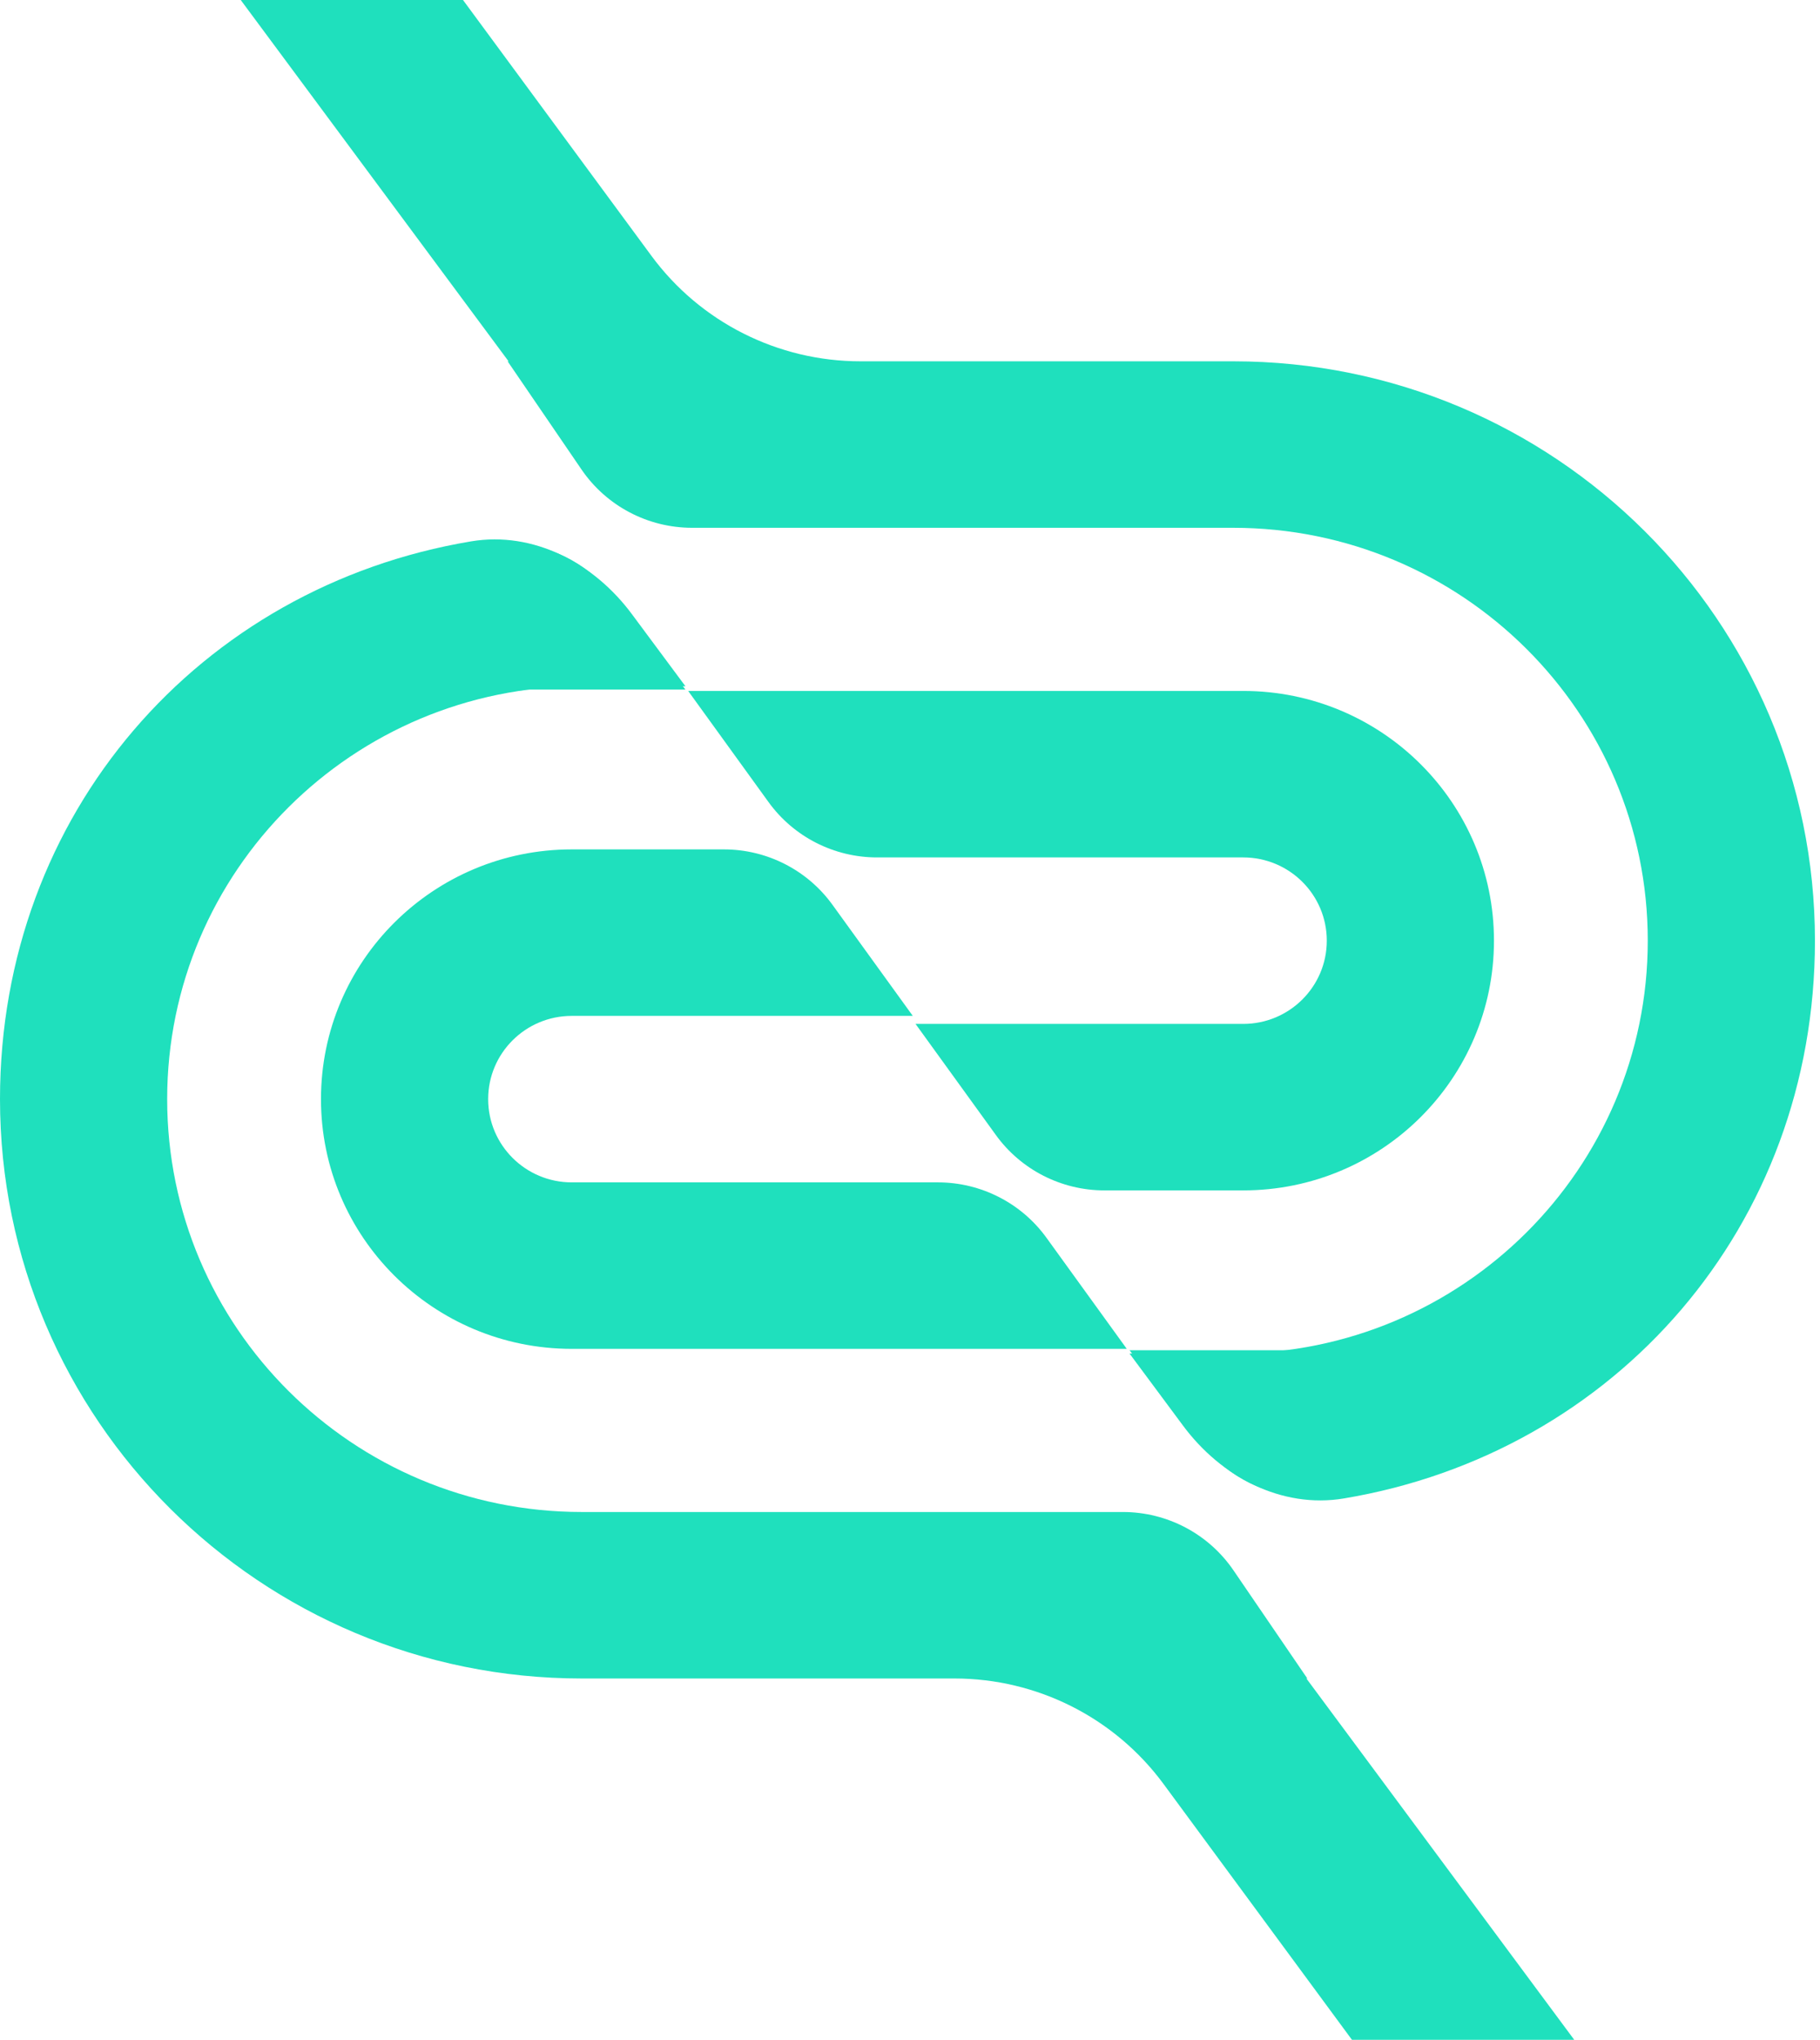 <svg width="174" height="195" viewBox="0 0 174 195" fill="none" xmlns="http://www.w3.org/2000/svg">
<path d="M44.566 51.917H48.383C52.343 51.917 56.079 53.744 58.5 56.864L65.53 65.922H49.126L44.566 51.917Z" fill="#1FE0BD"/>
<path d="M55.62 144.544H107.35C111.583 144.544 115.543 146.631 117.923 150.117L124.986 160.46H124.897L150.502 195H129.252L111.239 170.545C106.57 164.205 99.147 160.46 91.251 160.46H55.62C24.902 160.46 0 135.663 0 105.074C0 77.768 19.08 56.092 45.027 51.755C51.027 50.751 56.795 53.837 60.411 58.709L65.53 65.604H55.62C33.729 65.604 15.983 83.275 15.983 105.074C15.983 126.873 33.729 144.544 55.62 144.544Z" fill="#1FE0BD"/>
<path d="M54.661 113.032H89.667C93.779 113.032 97.641 115.001 100.044 118.325L107.724 128.947H54.661C41.421 128.947 30.687 118.259 30.687 105.074C30.687 91.889 41.421 81.201 54.661 81.201H69.209C73.322 81.201 77.183 83.171 79.586 86.494L87.266 97.117H54.661C50.248 97.117 46.67 100.679 46.67 105.074C46.67 109.469 50.248 113.032 54.661 113.032Z" fill="#1FE0BD"/>
<path d="M128.951 143.083H125.134C121.174 143.083 117.438 141.256 115.017 138.136L107.987 129.078H124.391L128.951 143.083Z" fill="#1FE0BD"/>
<path d="M117.897 50.456H66.167C61.934 50.456 57.974 48.369 55.594 44.883L48.531 34.54H48.62L23.015 0H44.265L62.278 24.455C66.947 30.795 74.37 34.54 82.266 34.54H117.897C148.615 34.54 173.517 59.337 173.517 89.926C173.517 117.232 154.437 138.908 128.49 143.246C122.49 144.249 116.722 141.163 113.106 136.291L107.987 129.396H117.897C139.788 129.396 157.534 111.724 157.534 89.926C157.534 68.127 139.788 50.456 117.897 50.456Z" fill="#1FE0BD"/>
<path d="M118.856 81.968H83.85C79.737 81.968 75.876 79.999 73.473 76.675L65.793 66.053H118.856C132.096 66.053 142.83 76.741 142.83 89.926C142.83 103.11 132.096 113.799 118.856 113.799H105.586C101.474 113.799 97.613 111.829 95.21 108.506L87.529 97.883H118.856C123.269 97.883 126.847 94.321 126.847 89.926C126.847 85.531 123.269 81.968 118.856 81.968Z" fill="#1FE0BD"/>
</svg>
